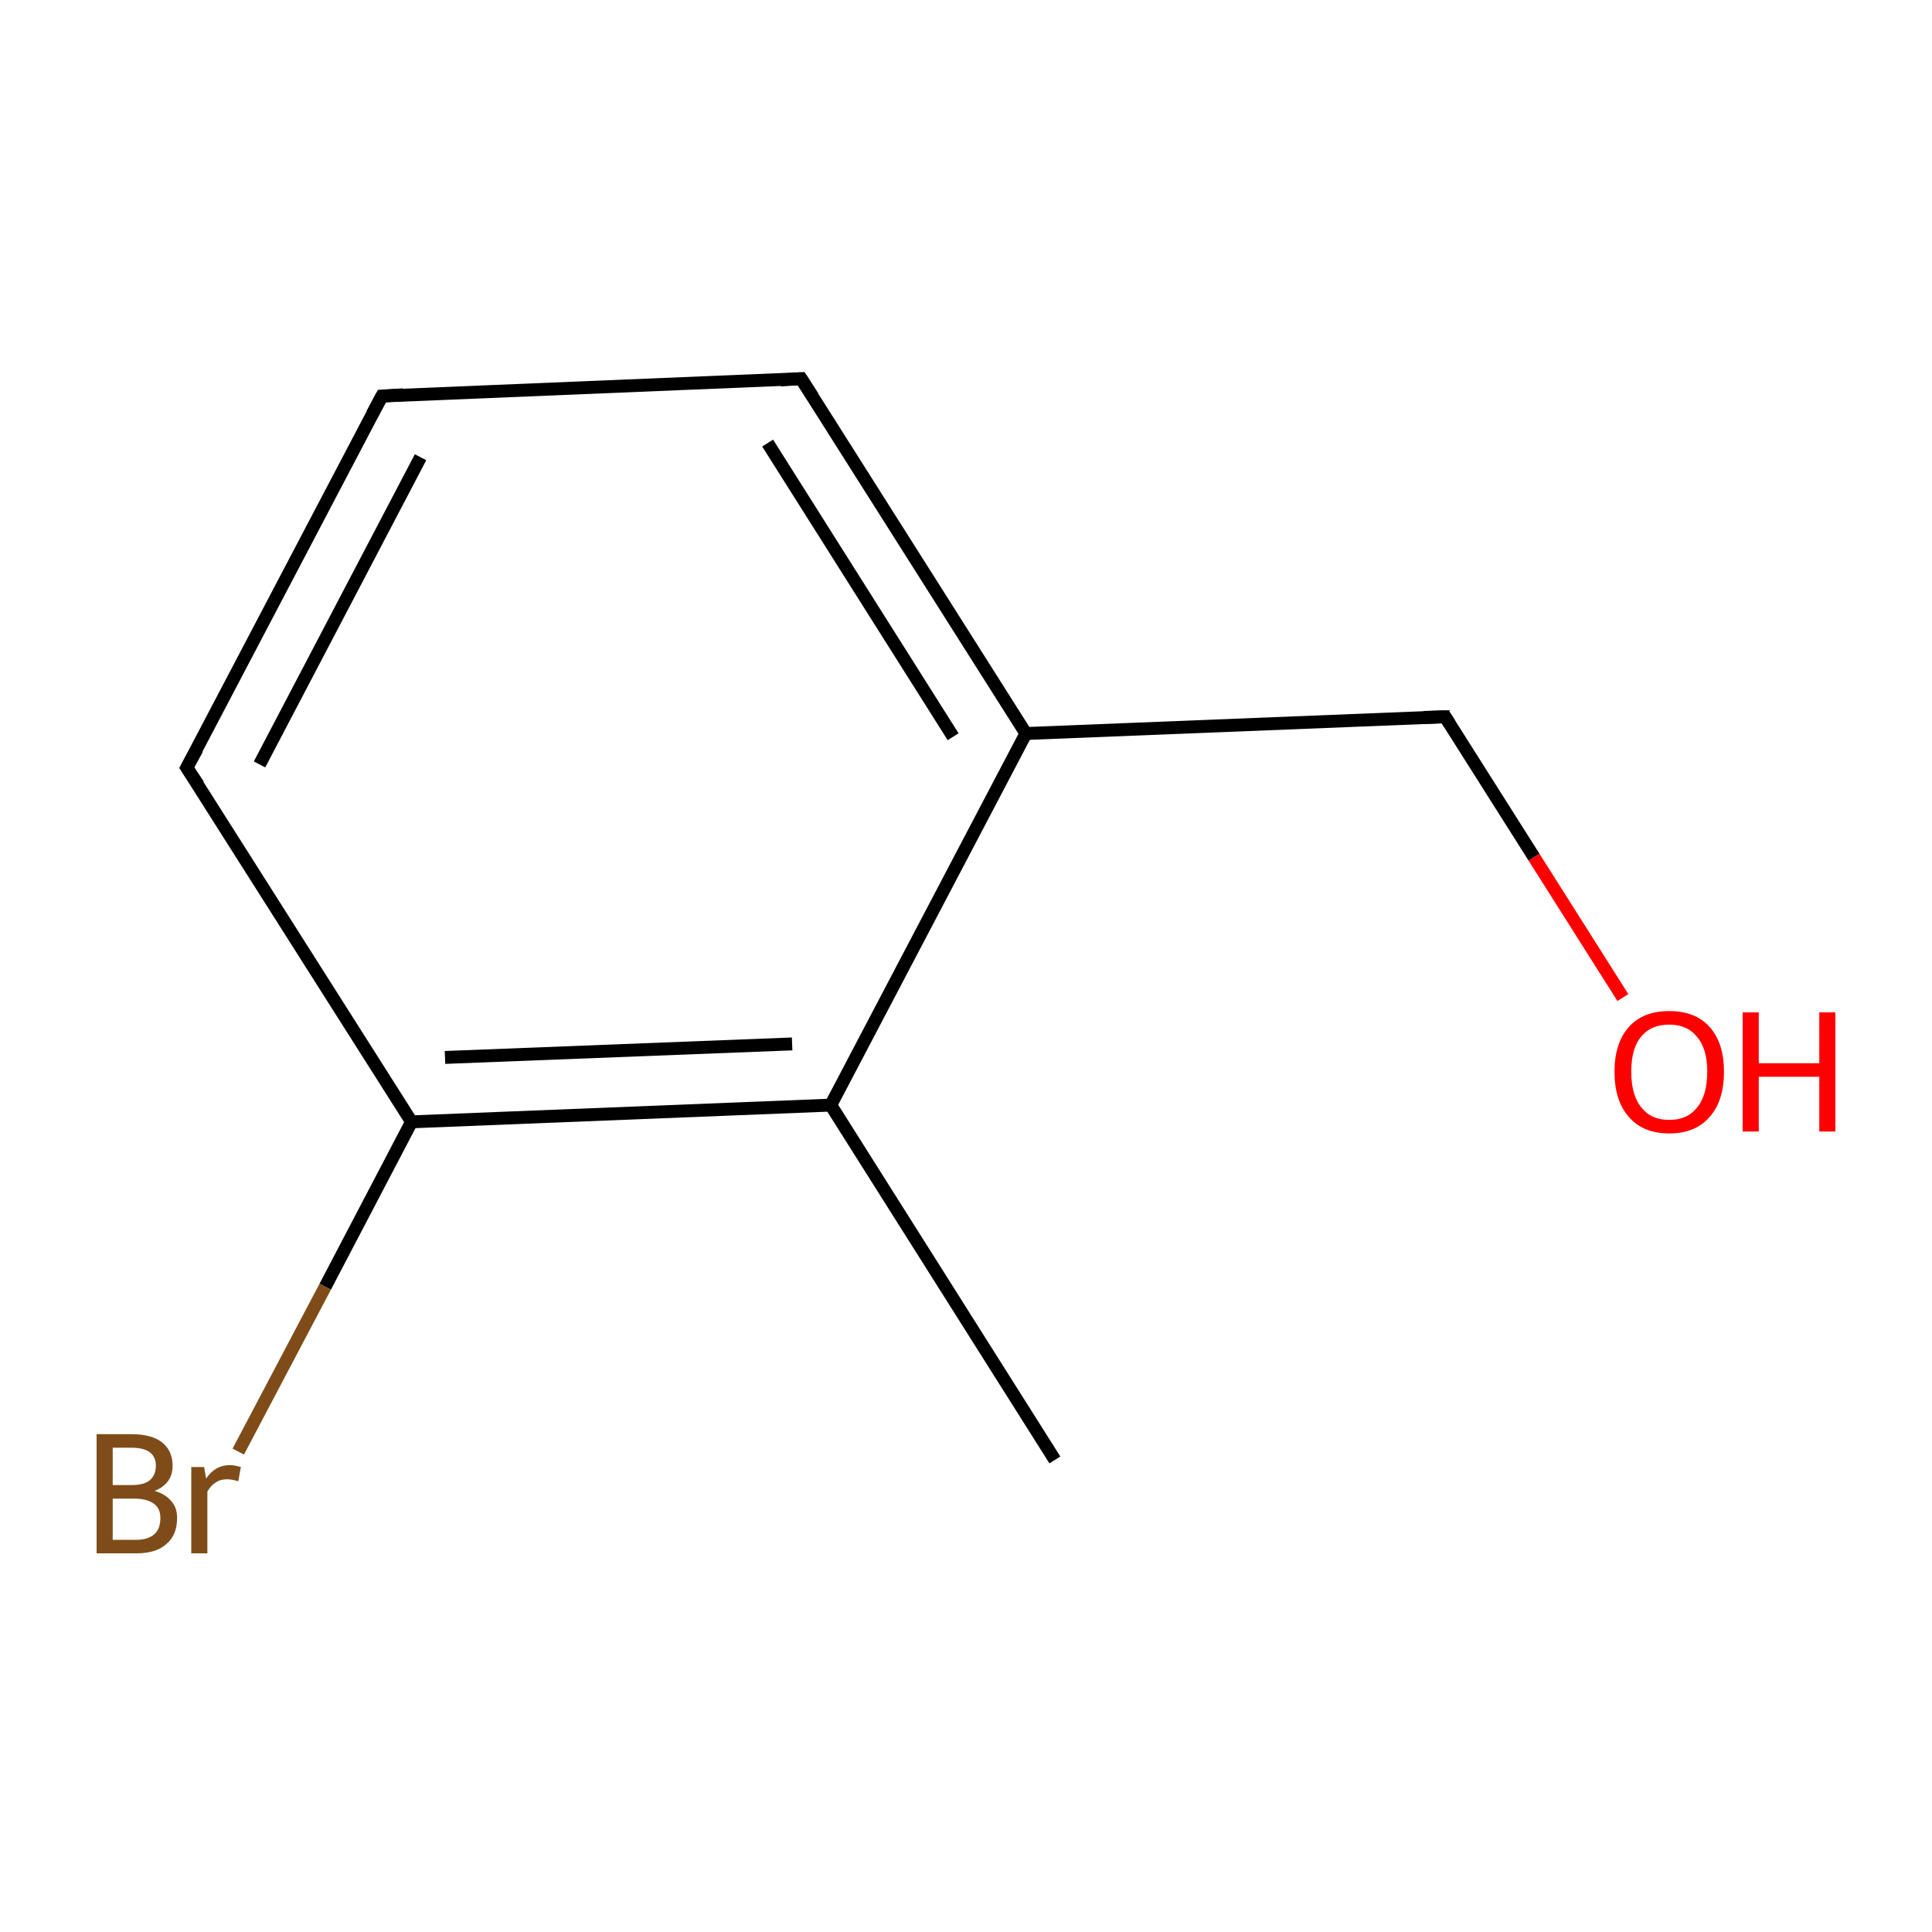 <?xml version='1.0' encoding='iso-8859-1'?>
<svg version='1.1' baseProfile='full'
              xmlns='http://www.w3.org/2000/svg'
                      xmlns:rdkit='http://www.rdkit.org/xml'
                      xmlns:xlink='http://www.w3.org/1999/xlink'
                  xml:space='preserve'
width='300px' height='300px' viewBox='0 0 300 300'>
<!-- END OF HEADER -->
<rect style='opacity:1.0;fill:#FFFFFF;stroke:none' width='300.0' height='300.0' x='0.0' y='0.0'> </rect>
<path class='bond-0 atom-0 atom-1' d='M 163.8,226.7 L 129.0,171.6' style='fill:none;fill-rule:evenodd;stroke:#000000;stroke-width:2.0px;stroke-linecap:butt;stroke-linejoin:miter;stroke-opacity:1' />
<path class='bond-1 atom-1 atom-2' d='M 129.0,171.6 L 63.9,174.2' style='fill:none;fill-rule:evenodd;stroke:#000000;stroke-width:2.0px;stroke-linecap:butt;stroke-linejoin:miter;stroke-opacity:1' />
<path class='bond-1 atom-1 atom-2' d='M 123.0,162.1 L 69.1,164.2' style='fill:none;fill-rule:evenodd;stroke:#000000;stroke-width:2.0px;stroke-linecap:butt;stroke-linejoin:miter;stroke-opacity:1' />
<path class='bond-2 atom-2 atom-3' d='M 63.9,174.2 L 50.5,199.8' style='fill:none;fill-rule:evenodd;stroke:#000000;stroke-width:2.0px;stroke-linecap:butt;stroke-linejoin:miter;stroke-opacity:1' />
<path class='bond-2 atom-2 atom-3' d='M 50.5,199.8 L 37.0,225.4' style='fill:none;fill-rule:evenodd;stroke:#7F4C19;stroke-width:2.0px;stroke-linecap:butt;stroke-linejoin:miter;stroke-opacity:1' />
<path class='bond-3 atom-2 atom-4' d='M 63.9,174.2 L 29.0,119.2' style='fill:none;fill-rule:evenodd;stroke:#000000;stroke-width:2.0px;stroke-linecap:butt;stroke-linejoin:miter;stroke-opacity:1' />
<path class='bond-4 atom-4 atom-5' d='M 29.0,119.2 L 59.3,61.5' style='fill:none;fill-rule:evenodd;stroke:#000000;stroke-width:2.0px;stroke-linecap:butt;stroke-linejoin:miter;stroke-opacity:1' />
<path class='bond-4 atom-4 atom-5' d='M 40.3,118.7 L 65.3,71.0' style='fill:none;fill-rule:evenodd;stroke:#000000;stroke-width:2.0px;stroke-linecap:butt;stroke-linejoin:miter;stroke-opacity:1' />
<path class='bond-5 atom-5 atom-6' d='M 59.3,61.5 L 124.4,58.8' style='fill:none;fill-rule:evenodd;stroke:#000000;stroke-width:2.0px;stroke-linecap:butt;stroke-linejoin:miter;stroke-opacity:1' />
<path class='bond-6 atom-6 atom-7' d='M 124.4,58.8 L 159.3,113.9' style='fill:none;fill-rule:evenodd;stroke:#000000;stroke-width:2.0px;stroke-linecap:butt;stroke-linejoin:miter;stroke-opacity:1' />
<path class='bond-6 atom-6 atom-7' d='M 119.2,68.8 L 148.0,114.4' style='fill:none;fill-rule:evenodd;stroke:#000000;stroke-width:2.0px;stroke-linecap:butt;stroke-linejoin:miter;stroke-opacity:1' />
<path class='bond-7 atom-7 atom-8' d='M 159.3,113.9 L 224.4,111.3' style='fill:none;fill-rule:evenodd;stroke:#000000;stroke-width:2.0px;stroke-linecap:butt;stroke-linejoin:miter;stroke-opacity:1' />
<path class='bond-8 atom-8 atom-9' d='M 224.4,111.3 L 238.2,133.1' style='fill:none;fill-rule:evenodd;stroke:#000000;stroke-width:2.0px;stroke-linecap:butt;stroke-linejoin:miter;stroke-opacity:1' />
<path class='bond-8 atom-8 atom-9' d='M 238.2,133.1 L 252.0,154.9' style='fill:none;fill-rule:evenodd;stroke:#FF0000;stroke-width:2.0px;stroke-linecap:butt;stroke-linejoin:miter;stroke-opacity:1' />
<path class='bond-9 atom-7 atom-1' d='M 159.3,113.9 L 129.0,171.6' style='fill:none;fill-rule:evenodd;stroke:#000000;stroke-width:2.0px;stroke-linecap:butt;stroke-linejoin:miter;stroke-opacity:1' />
<path d='M 30.8,121.9 L 29.0,119.2 L 30.6,116.3' style='fill:none;stroke:#000000;stroke-width:2.0px;stroke-linecap:butt;stroke-linejoin:miter;stroke-miterlimit:10;stroke-opacity:1;' />
<path d='M 57.8,64.3 L 59.3,61.5 L 62.6,61.3' style='fill:none;stroke:#000000;stroke-width:2.0px;stroke-linecap:butt;stroke-linejoin:miter;stroke-miterlimit:10;stroke-opacity:1;' />
<path d='M 121.2,59.0 L 124.4,58.8 L 126.2,61.6' style='fill:none;stroke:#000000;stroke-width:2.0px;stroke-linecap:butt;stroke-linejoin:miter;stroke-miterlimit:10;stroke-opacity:1;' />
<path d='M 221.1,111.4 L 224.4,111.3 L 225.1,112.4' style='fill:none;stroke:#000000;stroke-width:2.0px;stroke-linecap:butt;stroke-linejoin:miter;stroke-miterlimit:10;stroke-opacity:1;' />
<path class='atom-3' d='M 24.0 231.5
Q 25.7 232.0, 26.6 233.1
Q 27.5 234.1, 27.5 235.7
Q 27.5 238.3, 25.9 239.7
Q 24.3 241.2, 21.2 241.2
L 15.0 241.2
L 15.0 222.7
L 20.4 222.7
Q 23.6 222.7, 25.2 224.0
Q 26.8 225.3, 26.8 227.6
Q 26.8 230.4, 24.0 231.5
M 17.5 224.8
L 17.5 230.6
L 20.4 230.6
Q 22.3 230.6, 23.2 229.9
Q 24.2 229.1, 24.2 227.6
Q 24.2 224.8, 20.4 224.8
L 17.5 224.8
M 21.2 239.1
Q 23.0 239.1, 24.0 238.2
Q 24.9 237.4, 24.9 235.7
Q 24.9 234.2, 23.9 233.5
Q 22.8 232.7, 20.8 232.7
L 17.5 232.7
L 17.5 239.1
L 21.2 239.1
' fill='#7F4C19'/>
<path class='atom-3' d='M 31.7 227.8
L 32.0 229.6
Q 33.4 227.5, 35.7 227.5
Q 36.4 227.5, 37.4 227.8
L 37.0 230.0
Q 35.9 229.7, 35.3 229.7
Q 34.2 229.7, 33.5 230.2
Q 32.8 230.6, 32.2 231.6
L 32.2 241.2
L 29.7 241.2
L 29.7 227.8
L 31.7 227.8
' fill='#7F4C19'/>
<path class='atom-9' d='M 250.7 166.4
Q 250.7 162.0, 252.9 159.5
Q 255.1 157.0, 259.2 157.0
Q 263.3 157.0, 265.5 159.5
Q 267.7 162.0, 267.7 166.4
Q 267.7 170.9, 265.5 173.4
Q 263.3 176.0, 259.2 176.0
Q 255.1 176.0, 252.9 173.4
Q 250.7 170.9, 250.7 166.4
M 259.2 173.9
Q 262.0 173.9, 263.5 172.0
Q 265.1 170.1, 265.1 166.4
Q 265.1 162.8, 263.5 161.0
Q 262.0 159.1, 259.2 159.1
Q 256.4 159.1, 254.9 160.9
Q 253.3 162.7, 253.3 166.4
Q 253.3 170.1, 254.9 172.0
Q 256.4 173.9, 259.2 173.9
' fill='#FF0000'/>
<path class='atom-9' d='M 270.6 157.2
L 273.1 157.2
L 273.1 165.1
L 282.5 165.1
L 282.5 157.2
L 285.0 157.2
L 285.0 175.7
L 282.5 175.7
L 282.5 167.2
L 273.1 167.2
L 273.1 175.7
L 270.6 175.7
L 270.6 157.2
' fill='#FF0000'/>
</svg>
